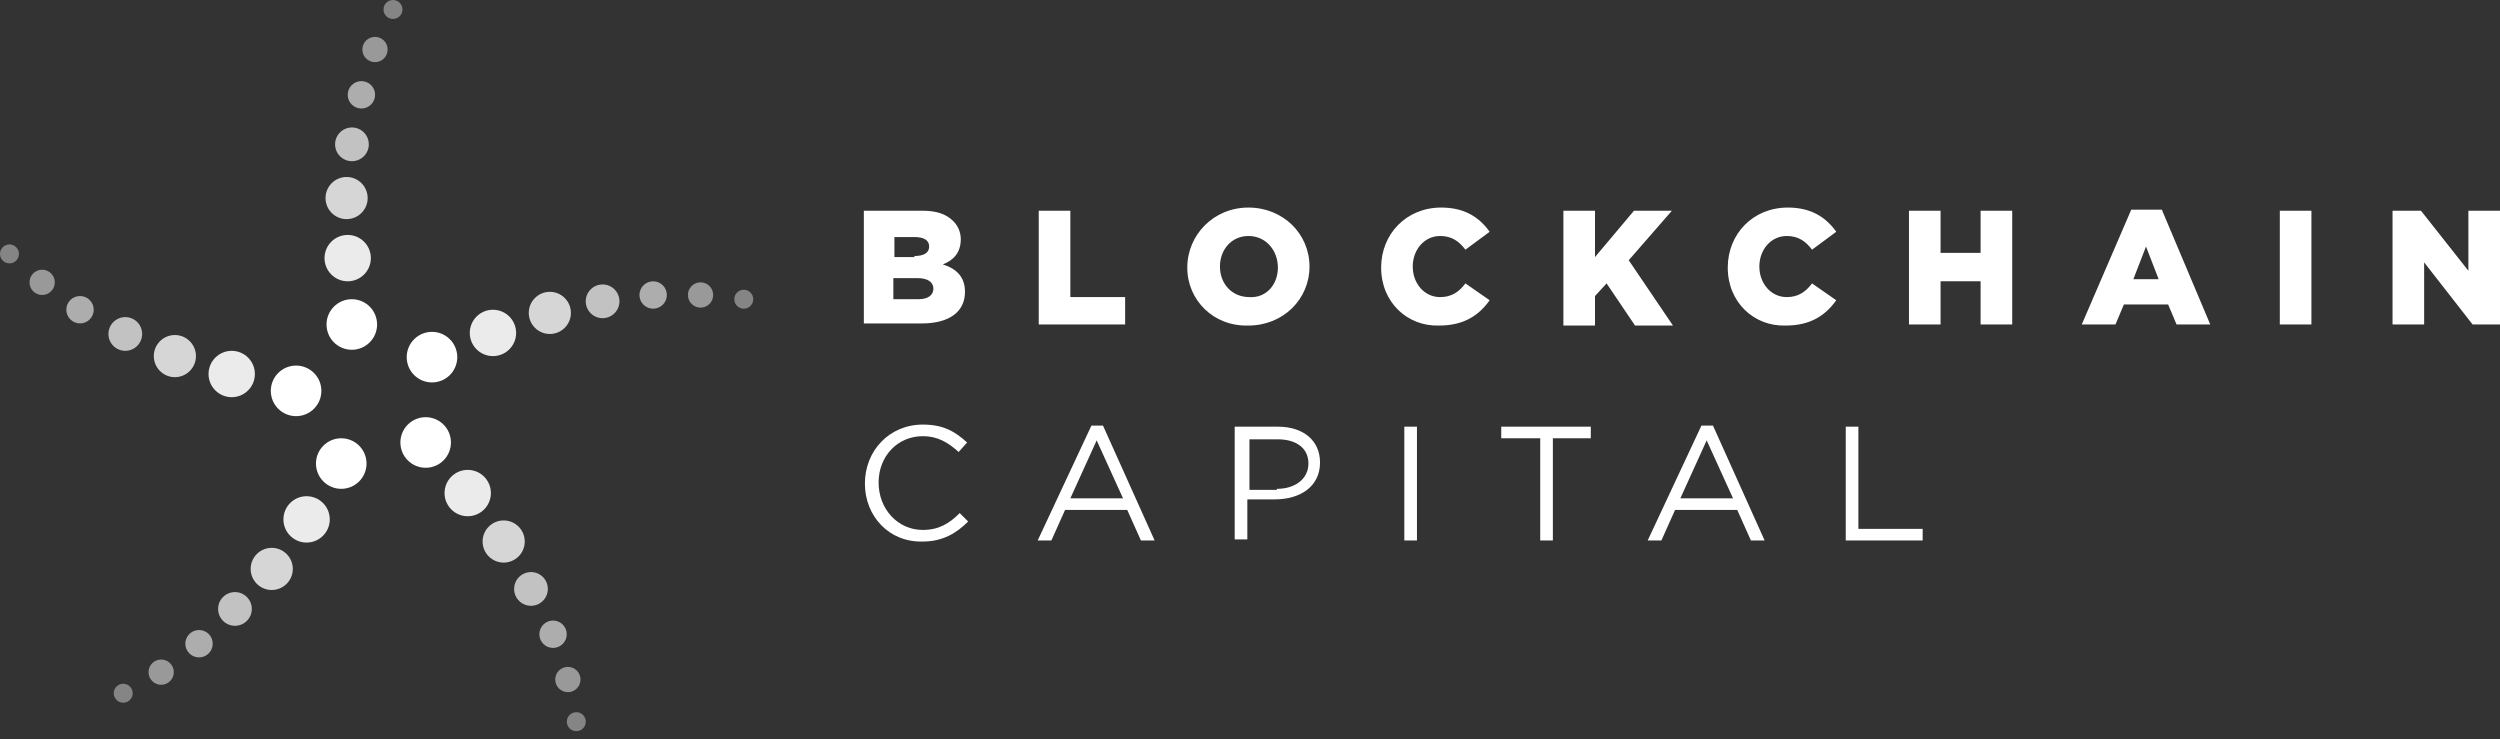 <svg width="186" height="55" viewBox="0 0 186 55" fill="none" xmlns="http://www.w3.org/2000/svg">
<rect x="0" y="0" width="186" height="55" fill="#333333" stroke="none"/>
<path d="M64.27 15.677H68.582C69.679 15.677 70.384 15.912 70.933 16.461C71.247 16.774 71.482 17.244 71.482 17.793C71.482 18.812 70.933 19.361 70.149 19.674C71.168 19.988 71.795 20.615 71.795 21.712C71.795 23.202 70.62 24.064 68.582 24.064H64.27V15.677ZM68.033 19.047C68.738 19.047 69.13 18.812 69.13 18.342C69.13 17.872 68.738 17.636 68.033 17.636H66.544V19.126H68.033V19.047ZM68.346 22.261C69.052 22.261 69.444 21.948 69.444 21.477C69.444 21.007 69.052 20.693 68.268 20.693H66.465V22.261H68.346V22.261ZM77.282 15.677H79.634V22.104H83.71V24.142H77.282V15.677ZM88.334 19.91C88.334 17.48 90.294 15.442 92.88 15.442C95.467 15.442 97.427 17.401 97.427 19.831C97.427 22.261 95.467 24.221 92.88 24.221C90.294 24.299 88.334 22.339 88.334 19.91ZM95.075 19.91C95.075 18.655 94.213 17.558 92.88 17.558C91.626 17.558 90.764 18.577 90.764 19.831C90.764 21.085 91.626 22.104 92.959 22.104C94.213 22.183 95.075 21.164 95.075 19.91V19.91ZM102.757 19.91C102.757 17.401 104.638 15.442 107.225 15.442C108.949 15.442 110.046 16.147 110.83 17.244L109.027 18.577C108.557 17.95 108.008 17.558 107.146 17.558C105.97 17.558 105.108 18.577 105.108 19.831C105.108 21.085 105.97 22.104 107.146 22.104C108.008 22.104 108.557 21.712 109.027 21.085L110.83 22.339C110.046 23.437 108.949 24.221 107.068 24.221C104.716 24.299 102.757 22.496 102.757 19.91V19.91ZM116.317 15.677H118.668V19.126L121.569 15.677H124.39L121.177 19.361L124.469 24.221H121.647L119.531 21.085L118.668 22.026V24.221H116.317V15.677ZM128.545 19.91C128.545 17.401 130.426 15.442 133.013 15.442C134.737 15.442 135.834 16.147 136.618 17.244L134.815 18.577C134.345 17.95 133.796 17.558 132.934 17.558C131.758 17.558 130.896 18.577 130.896 19.831C130.896 21.085 131.758 22.104 132.934 22.104C133.796 22.104 134.345 21.712 134.815 21.085L136.618 22.339C135.834 23.437 134.737 24.221 132.856 24.221C130.504 24.299 128.545 22.496 128.545 19.91V19.91ZM142.027 15.677H144.378V18.812H147.357V15.677H149.708V24.142H147.357V20.928H144.378V24.142H142.027V15.677ZM158.566 15.598H160.839L164.444 24.142H161.936L161.309 22.653H158.017L157.39 24.142H154.882L158.566 15.598ZM160.603 20.772L159.663 18.342L158.722 20.772H160.603V20.772ZM169.618 15.677H171.969V24.142H169.618V15.677ZM177.926 15.677H180.121L183.648 20.145V15.677H186V24.142H183.962L180.356 19.518V24.142H178.005V15.677H177.926ZM64.349 35.978C64.349 33.548 66.152 31.589 68.66 31.589C70.228 31.589 71.09 32.137 71.952 32.921L71.325 33.627C70.541 32.921 69.757 32.451 68.66 32.451C66.779 32.451 65.368 33.94 65.368 35.9C65.368 37.859 66.779 39.427 68.66 39.427C69.836 39.427 70.62 38.957 71.403 38.173L72.03 38.8C71.168 39.662 70.149 40.289 68.66 40.289C66.152 40.367 64.349 38.408 64.349 35.978V35.978ZM81.201 31.667H82.064L85.904 40.211H84.885L83.866 37.938H79.242L78.223 40.211H77.204L81.201 31.667ZM83.553 37.075L81.593 32.764L79.634 37.075H83.553ZM91.94 31.745H95.075C96.956 31.745 98.21 32.764 98.21 34.41C98.21 36.213 96.721 37.154 94.84 37.154H92.802V40.132H91.861V31.745H91.94ZM94.997 36.37C96.408 36.37 97.348 35.586 97.348 34.489C97.348 33.313 96.408 32.686 95.075 32.686H92.959V36.448H94.997V36.37ZM104.481 31.745H105.422V40.211H104.481V31.745ZM114.514 32.608H111.692V31.745H118.355V32.608H115.533V40.211H114.593V32.608H114.514ZM126.585 31.667H127.447L131.288 40.211H130.269L129.25 37.938H124.626L123.607 40.211H122.588L126.585 31.667V31.667ZM128.937 37.075L126.977 32.764L125.018 37.075H128.937ZM137.324 31.745H138.264V39.349H143.046V40.211H137.324V31.745V31.745Z" fill="white"/>
<path d="M31.67 34.802C32.709 34.802 33.551 33.959 33.551 32.92C33.551 31.881 32.709 31.039 31.67 31.039C30.631 31.039 29.789 31.881 29.789 32.92C29.789 33.959 30.631 34.802 31.67 34.802Z" fill="white"/>
<path opacity="0.9" d="M34.799 38.408C35.751 38.408 36.523 37.636 36.523 36.683C36.523 35.731 35.751 34.959 34.799 34.959C33.846 34.959 33.074 35.731 33.074 36.683C33.074 37.636 33.846 38.408 34.799 38.408Z" fill="white"/>
<path opacity="0.8" d="M37.473 41.857C38.339 41.857 39.041 41.155 39.041 40.289C39.041 39.423 38.339 38.721 37.473 38.721C36.607 38.721 35.905 39.423 35.905 40.289C35.905 41.155 36.607 41.857 37.473 41.857Z" fill="white"/>
<path opacity="0.7" d="M39.505 45.071C40.198 45.071 40.759 44.509 40.759 43.817C40.759 43.124 40.198 42.562 39.505 42.562C38.812 42.562 38.251 43.124 38.251 43.817C38.251 44.509 38.812 45.071 39.505 45.071Z" fill="white"/>
<path opacity="0.6" d="M41.147 48.206C41.71 48.206 42.166 47.75 42.166 47.187C42.166 46.624 41.71 46.168 41.147 46.168C40.584 46.168 40.128 46.624 40.128 47.187C40.128 47.75 40.584 48.206 41.147 48.206Z" fill="white"/>
<path opacity="0.5" d="M42.249 51.497C42.769 51.497 43.19 51.076 43.19 50.557C43.19 50.037 42.769 49.616 42.249 49.616C41.73 49.616 41.309 50.037 41.309 50.557C41.309 51.076 41.73 51.497 42.249 51.497Z" fill="white"/>
<path opacity="0.4" d="M42.877 54.398C43.267 54.398 43.583 54.082 43.583 53.693C43.583 53.303 43.267 52.987 42.877 52.987C42.488 52.987 42.172 53.303 42.172 53.693C42.172 54.082 42.488 54.398 42.877 54.398Z" fill="white"/>
<path d="M32.14 28.453C33.179 28.453 34.021 27.611 34.021 26.572C34.021 25.533 33.179 24.69 32.14 24.69C31.101 24.69 30.259 25.533 30.259 26.572C30.259 27.611 31.101 28.453 32.14 28.453Z" fill="white"/>
<path opacity="0.9" d="M36.676 26.494C37.628 26.494 38.4 25.722 38.4 24.77C38.4 23.817 37.628 23.045 36.676 23.045C35.723 23.045 34.951 23.817 34.951 24.77C34.951 25.722 35.723 26.494 36.676 26.494Z" fill="white"/>
<path opacity="0.8" d="M40.908 24.848C41.774 24.848 42.476 24.146 42.476 23.28C42.476 22.414 41.774 21.712 40.908 21.712C40.043 21.712 39.341 22.414 39.341 23.28C39.341 24.146 40.043 24.848 40.908 24.848Z" fill="white"/>
<path opacity="0.7" d="M44.833 23.672C45.526 23.672 46.087 23.11 46.087 22.418C46.087 21.725 45.526 21.163 44.833 21.163C44.141 21.163 43.579 21.725 43.579 22.418C43.579 23.11 44.141 23.672 44.833 23.672Z" fill="white"/>
<path opacity="0.6" d="M48.594 22.967C49.157 22.967 49.613 22.511 49.613 21.948C49.613 21.385 49.157 20.929 48.594 20.929C48.031 20.929 47.575 21.385 47.575 21.948C47.575 22.511 48.031 22.967 48.594 22.967Z" fill="white"/>
<path opacity="0.5" d="M52.12 22.887C52.64 22.887 53.061 22.466 53.061 21.947C53.061 21.427 52.64 21.006 52.12 21.006C51.601 21.006 51.18 21.427 51.18 21.947C51.18 22.466 51.601 22.887 52.12 22.887Z" fill="white"/>
<path opacity="0.4" d="M55.336 22.966C55.726 22.966 56.042 22.65 56.042 22.261C56.042 21.871 55.726 21.555 55.336 21.555C54.947 21.555 54.631 21.871 54.631 22.261C54.631 22.65 54.947 22.966 55.336 22.966Z" fill="white"/>
<path d="M26.175 26.023C27.214 26.023 28.056 25.181 28.056 24.142C28.056 23.103 27.214 22.261 26.175 22.261C25.136 22.261 24.294 23.103 24.294 24.142C24.294 25.181 25.136 26.023 26.175 26.023Z" fill="white"/>
<path opacity="0.9" d="M25.868 20.928C26.82 20.928 27.592 20.156 27.592 19.204C27.592 18.251 26.82 17.479 25.868 17.479C24.916 17.479 24.144 18.251 24.144 19.204C24.144 20.156 24.916 20.928 25.868 20.928Z" fill="white"/>
<path opacity="0.8" d="M25.786 16.303C26.652 16.303 27.354 15.602 27.354 14.736C27.354 13.87 26.652 13.168 25.786 13.168C24.921 13.168 24.219 13.87 24.219 14.736C24.219 15.602 24.921 16.303 25.786 16.303Z" fill="white"/>
<path opacity="0.7" d="M26.185 11.993C26.877 11.993 27.439 11.431 27.439 10.739C27.439 10.046 26.877 9.484 26.185 9.484C25.492 9.484 24.931 10.046 24.931 10.739C24.931 11.431 25.492 11.993 26.185 11.993Z" fill="white"/>
<path opacity="0.6" d="M26.888 8.074C27.451 8.074 27.907 7.618 27.907 7.055C27.907 6.492 27.451 6.036 26.888 6.036C26.325 6.036 25.869 6.492 25.869 7.055C25.869 7.618 26.325 8.074 26.888 8.074Z" fill="white"/>
<path opacity="0.5" d="M27.9 4.625C28.419 4.625 28.84 4.204 28.84 3.684C28.84 3.165 28.419 2.744 27.9 2.744C27.38 2.744 26.959 3.165 26.959 3.684C26.959 4.204 27.38 4.625 27.9 4.625Z" fill="white"/>
<path opacity="0.4" d="M29.239 1.411C29.628 1.411 29.944 1.095 29.944 0.705C29.944 0.316 29.628 0 29.239 0C28.849 0 28.533 0.316 28.533 0.705C28.533 1.095 28.849 1.411 29.239 1.411Z" fill="white"/>
<path d="M22.029 30.962C23.068 30.962 23.91 30.119 23.91 29.08C23.91 28.041 23.068 27.199 22.029 27.199C20.99 27.199 20.148 28.041 20.148 29.08C20.148 30.119 20.99 30.962 22.029 30.962Z" fill="white"/>
<path opacity="0.9" d="M17.239 29.551C18.192 29.551 18.963 28.779 18.963 27.826C18.963 26.874 18.192 26.102 17.239 26.102C16.287 26.102 15.515 26.874 15.515 27.826C15.515 28.779 16.287 29.551 17.239 29.551Z" fill="white"/>
<path opacity="0.8" d="M13.011 28.061C13.877 28.061 14.579 27.359 14.579 26.493C14.579 25.628 13.877 24.926 13.011 24.926C12.145 24.926 11.443 25.628 11.443 26.493C11.443 27.359 12.145 28.061 13.011 28.061Z" fill="white"/>
<path opacity="0.7" d="M9.322 26.101C10.014 26.101 10.576 25.54 10.576 24.847C10.576 24.154 10.014 23.593 9.322 23.593C8.629 23.593 8.067 24.154 8.067 24.847C8.067 25.54 8.629 26.101 9.322 26.101Z" fill="white"/>
<path opacity="0.6" d="M5.954 24.063C6.516 24.063 6.973 23.607 6.973 23.044C6.973 22.481 6.516 22.025 5.954 22.025C5.391 22.025 4.935 22.481 4.935 23.044C4.935 23.607 5.391 24.063 5.954 24.063Z" fill="white"/>
<path opacity="0.5" d="M3.136 21.947C3.655 21.947 4.077 21.526 4.077 21.006C4.077 20.487 3.655 20.066 3.136 20.066C2.616 20.066 2.195 20.487 2.195 21.006C2.195 21.526 2.616 21.947 3.136 21.947Z" fill="white"/>
<path opacity="0.4" d="M0.705 19.596C1.095 19.596 1.411 19.28 1.411 18.891C1.411 18.501 1.095 18.185 0.705 18.185C0.316 18.185 0 18.501 0 18.891C0 19.28 0.316 19.596 0.705 19.596Z" fill="white"/>
<path d="M25.389 36.369C26.428 36.369 27.27 35.527 27.27 34.488C27.27 33.449 26.428 32.607 25.389 32.607C24.35 32.607 23.508 33.449 23.508 34.488C23.508 35.527 24.35 36.369 25.389 36.369Z" fill="white"/>
<path opacity="0.9" d="M22.81 40.367C23.763 40.367 24.535 39.595 24.535 38.643C24.535 37.69 23.763 36.918 22.81 36.918C21.858 36.918 21.086 37.69 21.086 38.643C21.086 39.595 21.858 40.367 22.81 40.367Z" fill="white"/>
<path opacity="0.8" d="M20.217 43.895C21.083 43.895 21.785 43.193 21.785 42.327C21.785 41.461 21.083 40.759 20.217 40.759C19.351 40.759 18.649 41.461 18.649 42.327C18.649 43.193 19.351 43.895 20.217 43.895Z" fill="white"/>
<path opacity="0.7" d="M17.481 46.559C18.173 46.559 18.735 45.998 18.735 45.305C18.735 44.613 18.173 44.051 17.481 44.051C16.788 44.051 16.227 44.613 16.227 45.305C16.227 45.998 16.788 46.559 17.481 46.559Z" fill="white"/>
<path opacity="0.6" d="M14.808 48.911C15.371 48.911 15.827 48.455 15.827 47.892C15.827 47.33 15.371 46.873 14.808 46.873C14.245 46.873 13.789 47.33 13.789 47.892C13.789 48.455 14.245 48.911 14.808 48.911Z" fill="white"/>
<path opacity="0.5" d="M11.99 50.949C12.51 50.949 12.931 50.528 12.931 50.008C12.931 49.489 12.51 49.068 11.99 49.068C11.471 49.068 11.05 49.489 11.05 50.008C11.05 50.528 11.471 50.949 11.99 50.949Z" fill="white"/>
<path opacity="0.4" d="M9.167 52.282C9.557 52.282 9.873 51.966 9.873 51.576C9.873 51.186 9.557 50.871 9.167 50.871C8.778 50.871 8.462 51.186 8.462 51.576C8.462 51.966 8.778 52.282 9.167 52.282Z" fill="white"/>
</svg>
